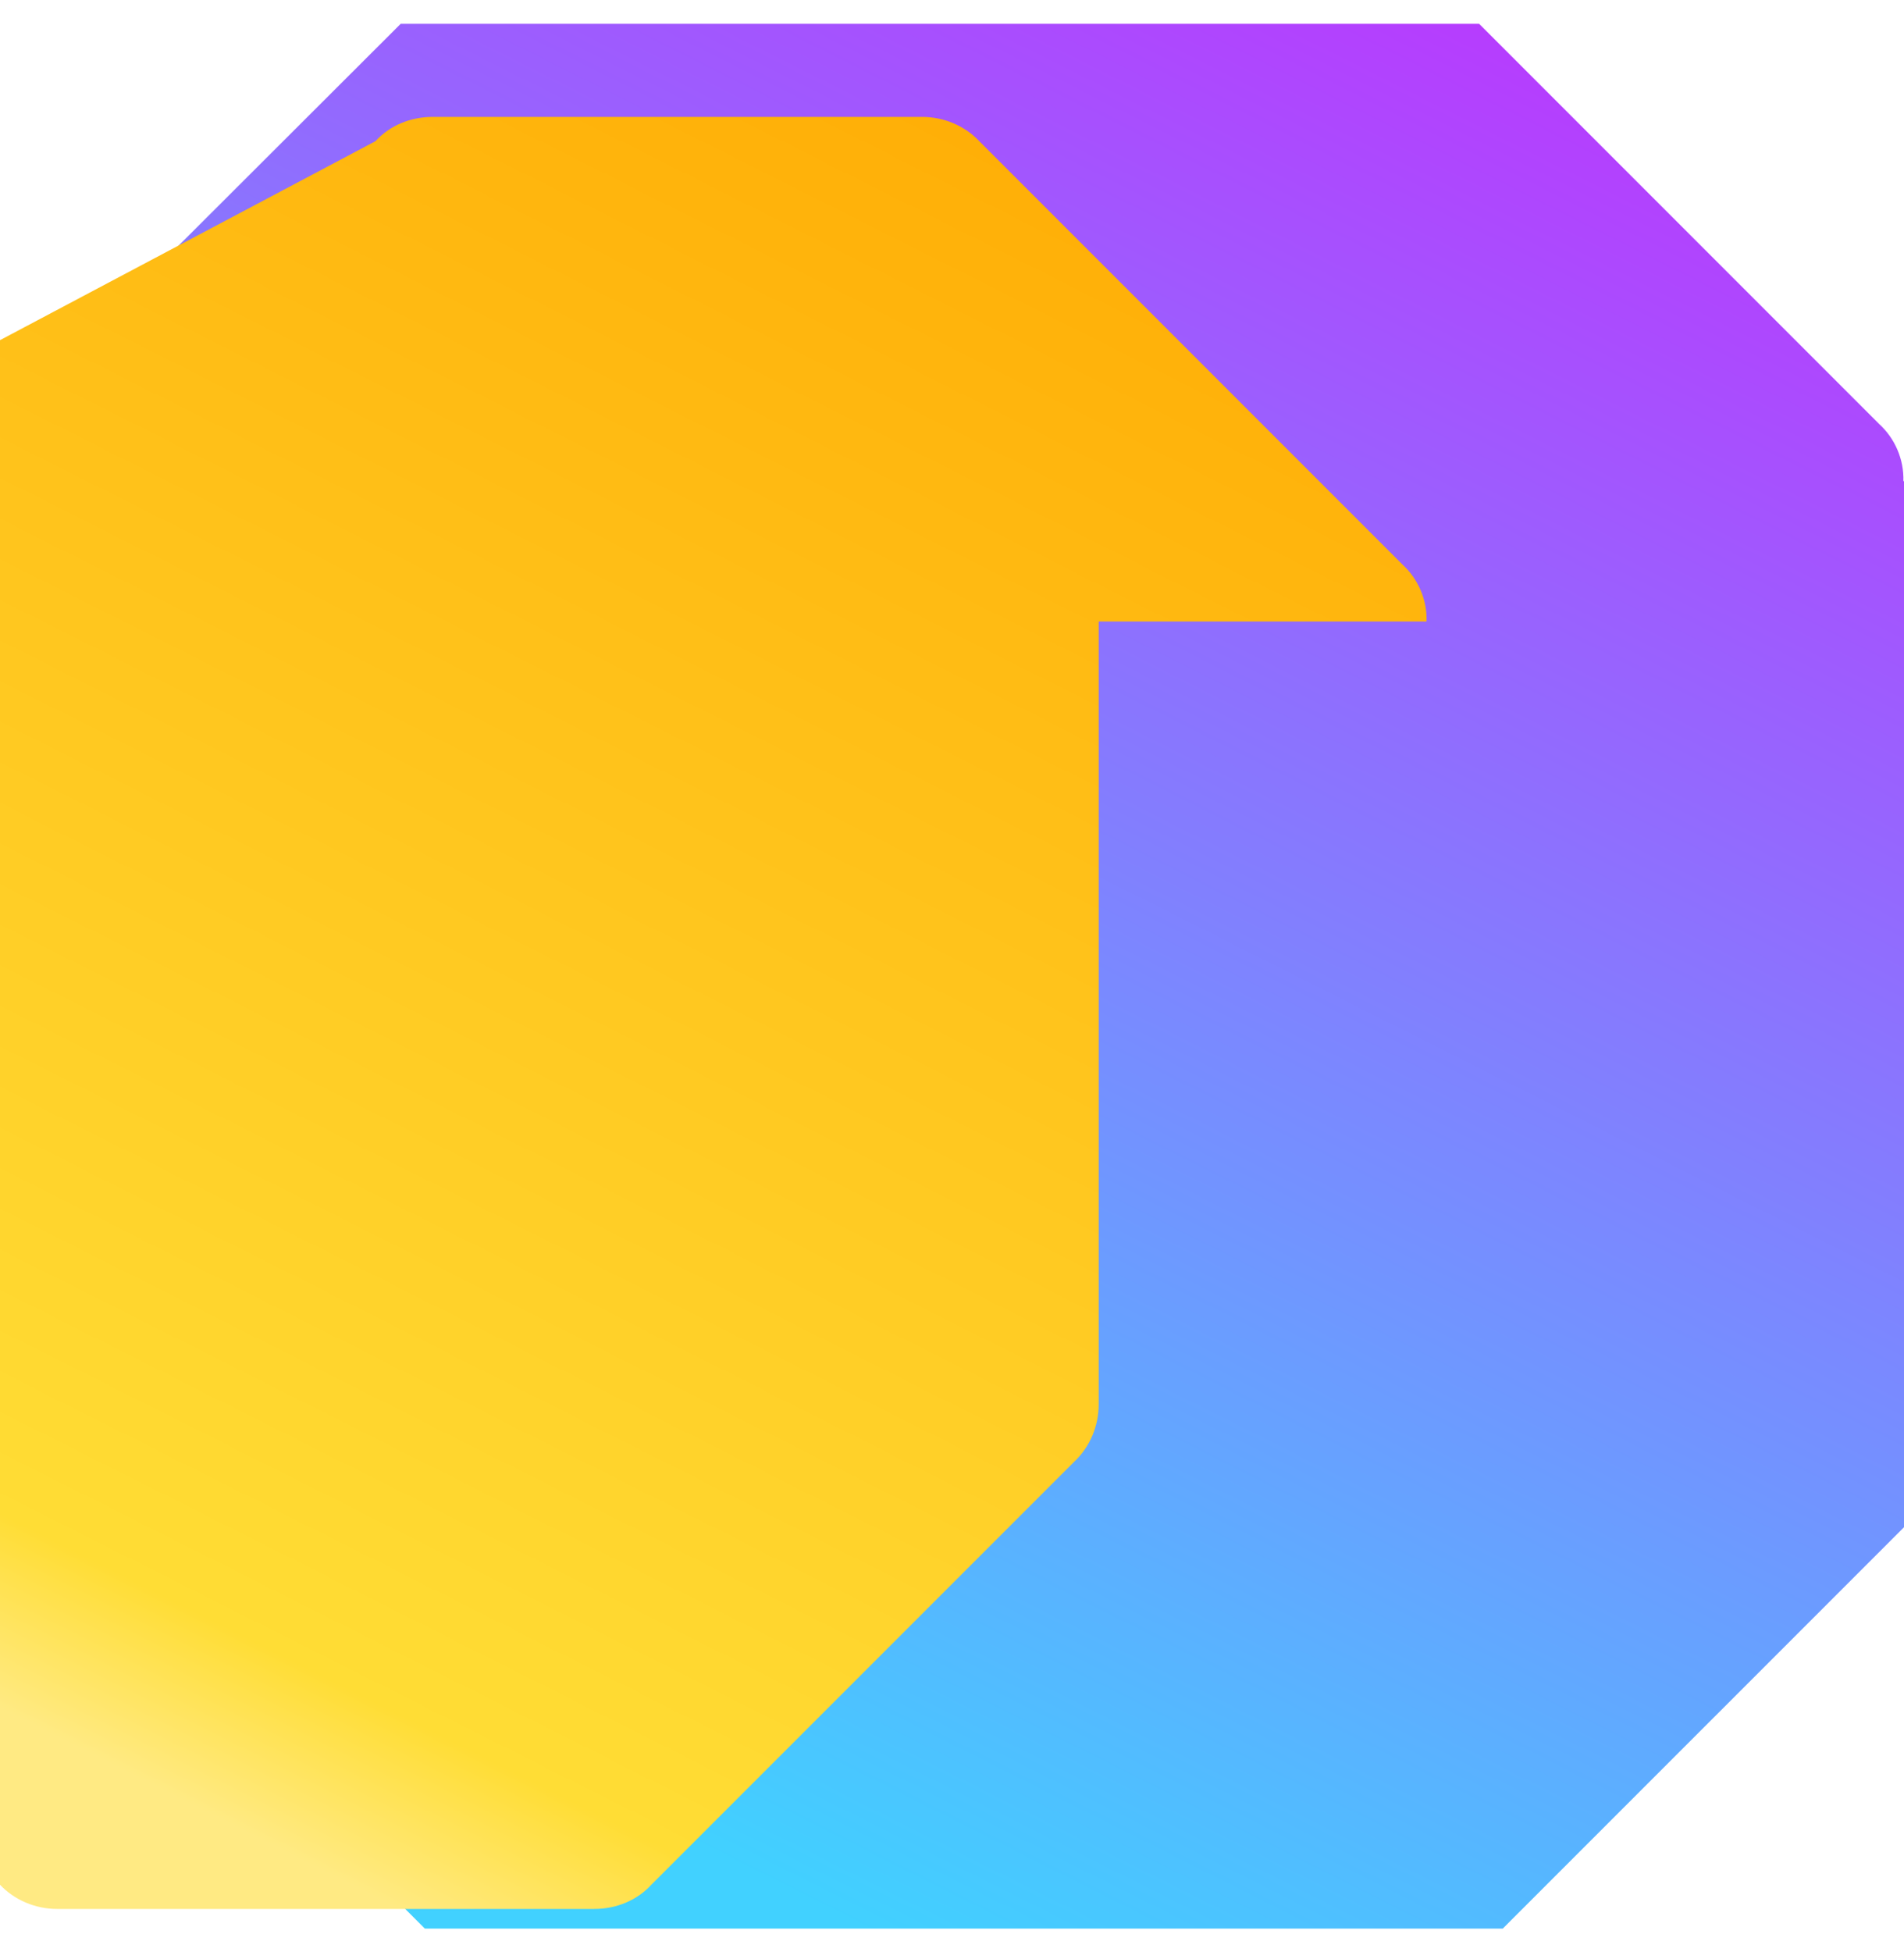 <svg xmlns="http://www.w3.org/2000/svg" width="40" height="41" viewBox="0 0 40 41" fill="none"><g clip-path="url(#clip0_105_2)"><path fill="url(#paint0_linear_105_2)" d="M39.987 10.103c.014-.46-.18-.9-.51-1.2l-8.887-8.887c-.3-.32-.74-.51-1.2-.51H10.103c-.46 0-.9.18-1.2.51L.013 8.89c-.32.3-.51.74-.51 1.2v20.298c0 .46.18.9.51 1.2l8.886 8.886c.3.32.74.51 1.2.51h20.298c.46 0 .9-.18 1.2-.51l8.887-8.886c.32-.3.51-.74.51-1.2V10.103z"></path><path fill="url(#paint1_linear_105_2)" d="M29.97 13.052c.014-.46-.18-.9-.51-1.2L20.573 2.965c-.3-.32-.74-.51-1.2-.51H9.087c-.46 0-.9.18-1.2.51L-8.887 11.852c-.32.3-.51.74-.51 1.2v16.44c0 .46.18.9.51 1.2l8.886 8.886c.3.32.74.51 1.2.51h11.286c.46 0 .9-.18 1.2-.51l8.887-8.886c.32-.3.51-.74.51-1.2V13.052z"></path></g><defs><linearGradient id="paint0_linear_105_2" x1="18.999" x2="38.789" y1="41" y2="1.666" gradientUnits="userSpaceOnUse"><stop stop-color="#41D1FF"></stop><stop offset="1" stop-color="#BD34FE"></stop></linearGradient><linearGradient id="paint1_linear_105_2" x1="8.999" x2="28.79" y1="40.404" y2="1.07" gradientUnits="userSpaceOnUse"><stop stop-color="#FFEA83"></stop><stop offset=".083" stop-color="#FFDD35"></stop><stop offset="1" stop-color="#FFA800"></stop></linearGradient><clipPath id="clip0_105_2"><path fill="#fff" d="M0 0h40v40H0z" transform="translate(0 .5)"></path></clipPath></defs></svg> 